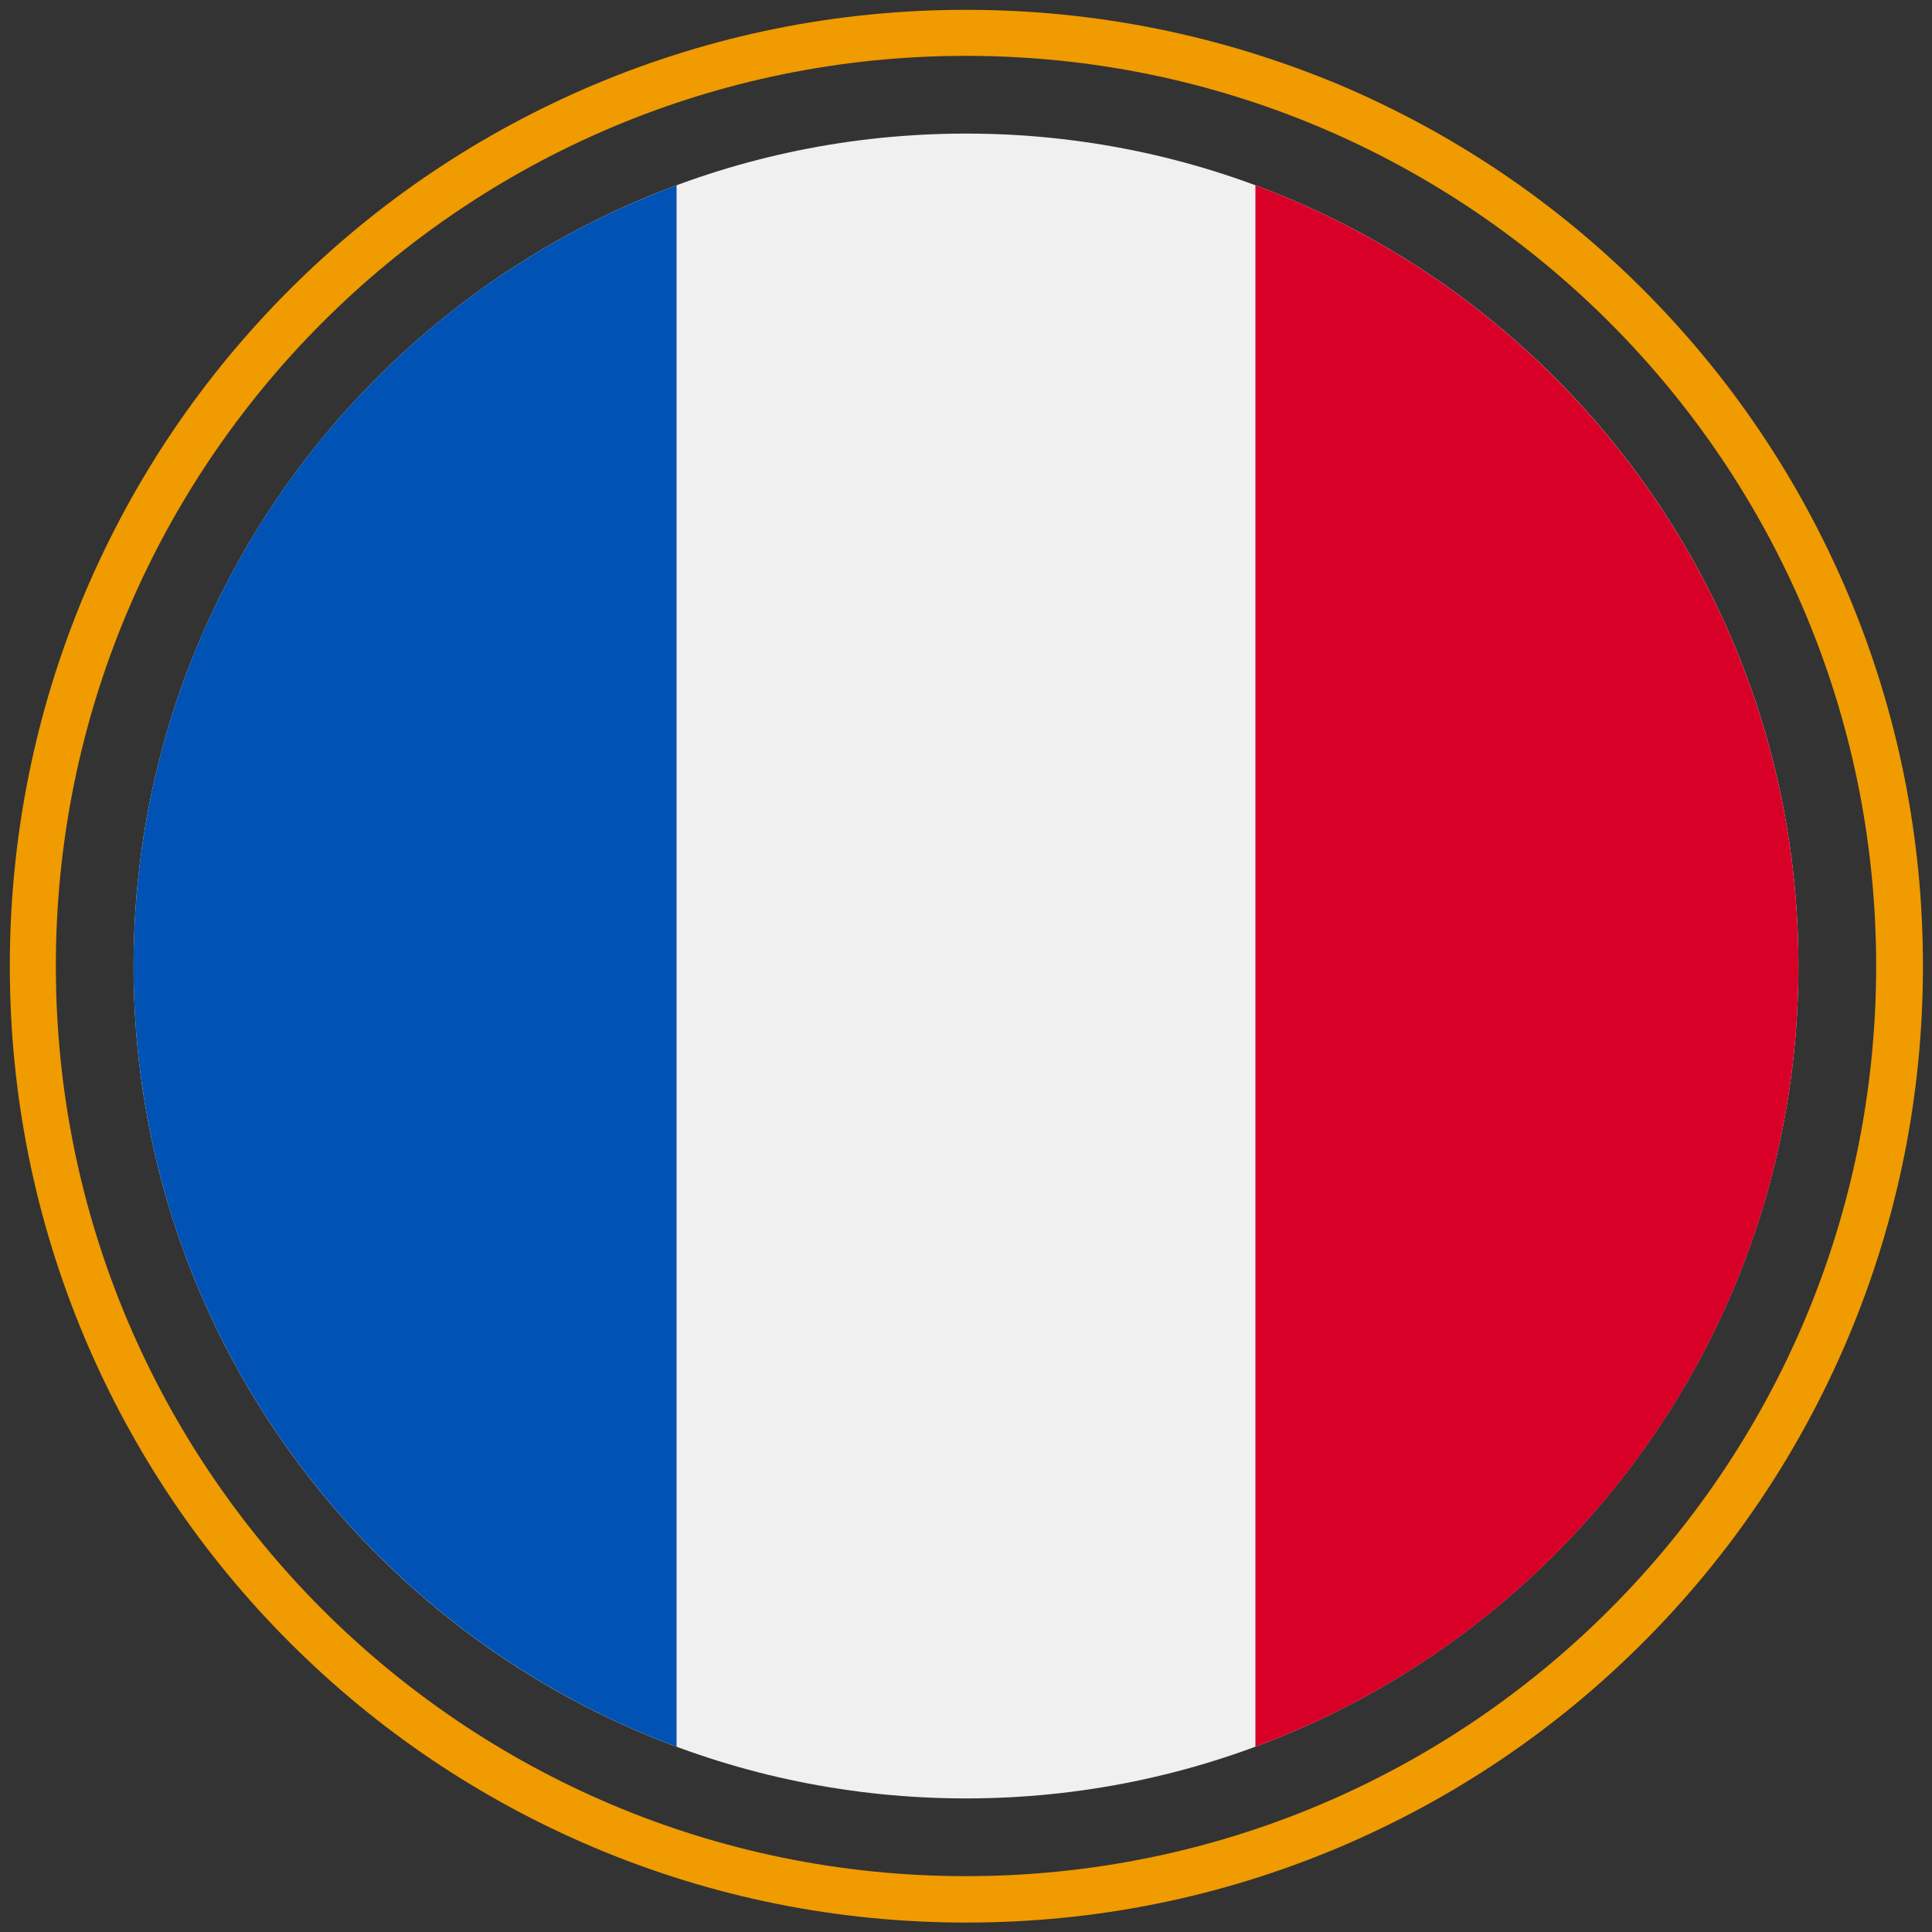 <?xml version="1.0" encoding="utf-8"?>
<!-- Generator: Adobe Illustrator 22.1.0, SVG Export Plug-In . SVG Version: 6.00 Build 0)  -->
<svg version="1.1" id="Capa_1" xmlns="http://www.w3.org/2000/svg" xmlns:xlink="http://www.w3.org/1999/xlink" x="0px" y="0px"
	 viewBox="0 0 512 512" enable-background="new 0 0 512 512" xml:space="preserve">
<rect x="0" y="0" width="512" height="512" fill="#333333" stroke="none"/>
<g>
	<path fill="#F0F0F0" d="M476.6,256c0,121.8-98.8,220.6-220.6,220.6c-121.9,0-220.6-98.8-220.6-220.6
		c0-121.9,98.8-220.6,220.6-220.6C377.8,35.4,476.6,134.1,476.6,256L476.6,256z M476.6,256"/>
	<path fill="#D80027" d="M476.6,256c0-94.9-59.9-175.7-143.9-206.9v413.8C416.8,431.7,476.6,350.9,476.6,256L476.6,256z M476.6,256"
		/>
	<path fill="#0052B4" d="M35.4,256c0,94.9,59.9,175.7,143.9,206.9V49.1C95.2,80.3,35.4,161.1,35.4,256L35.4,256z M35.4,256"/>
</g>
<g>
	<path fill="#F09B00" d="M256,14.8c133.2,0,241.2,108,241.2,241.2S389.2,497.2,256,497.2S14.8,389.2,14.8,256S122.8,14.8,256,14.8
		 M256,2.6c-34.2,0-67.4,6.7-98.7,19.9c-30.2,12.8-57.3,31-80.6,54.3c-23.3,23.3-41.5,50.4-54.3,80.6C9.3,188.6,2.6,221.8,2.6,256
		c0,34.2,6.7,67.4,19.9,98.7c12.8,30.2,31,57.3,54.3,80.6c23.3,23.3,50.4,41.5,80.6,54.3c31.3,13.2,64.4,19.9,98.7,19.9
		s67.4-6.7,98.7-19.9c30.2-12.8,57.3-31,80.6-54.3c23.3-23.3,41.5-50.4,54.3-80.6c13.2-31.3,19.9-64.4,19.9-98.7
		c0-34.2-6.7-67.4-19.9-98.7c-12.8-30.2-31-57.3-54.3-80.6c-23.3-23.3-50.4-41.5-80.6-54.3C323.4,9.3,290.2,2.6,256,2.6L256,2.6z"/>
</g>
</svg>

